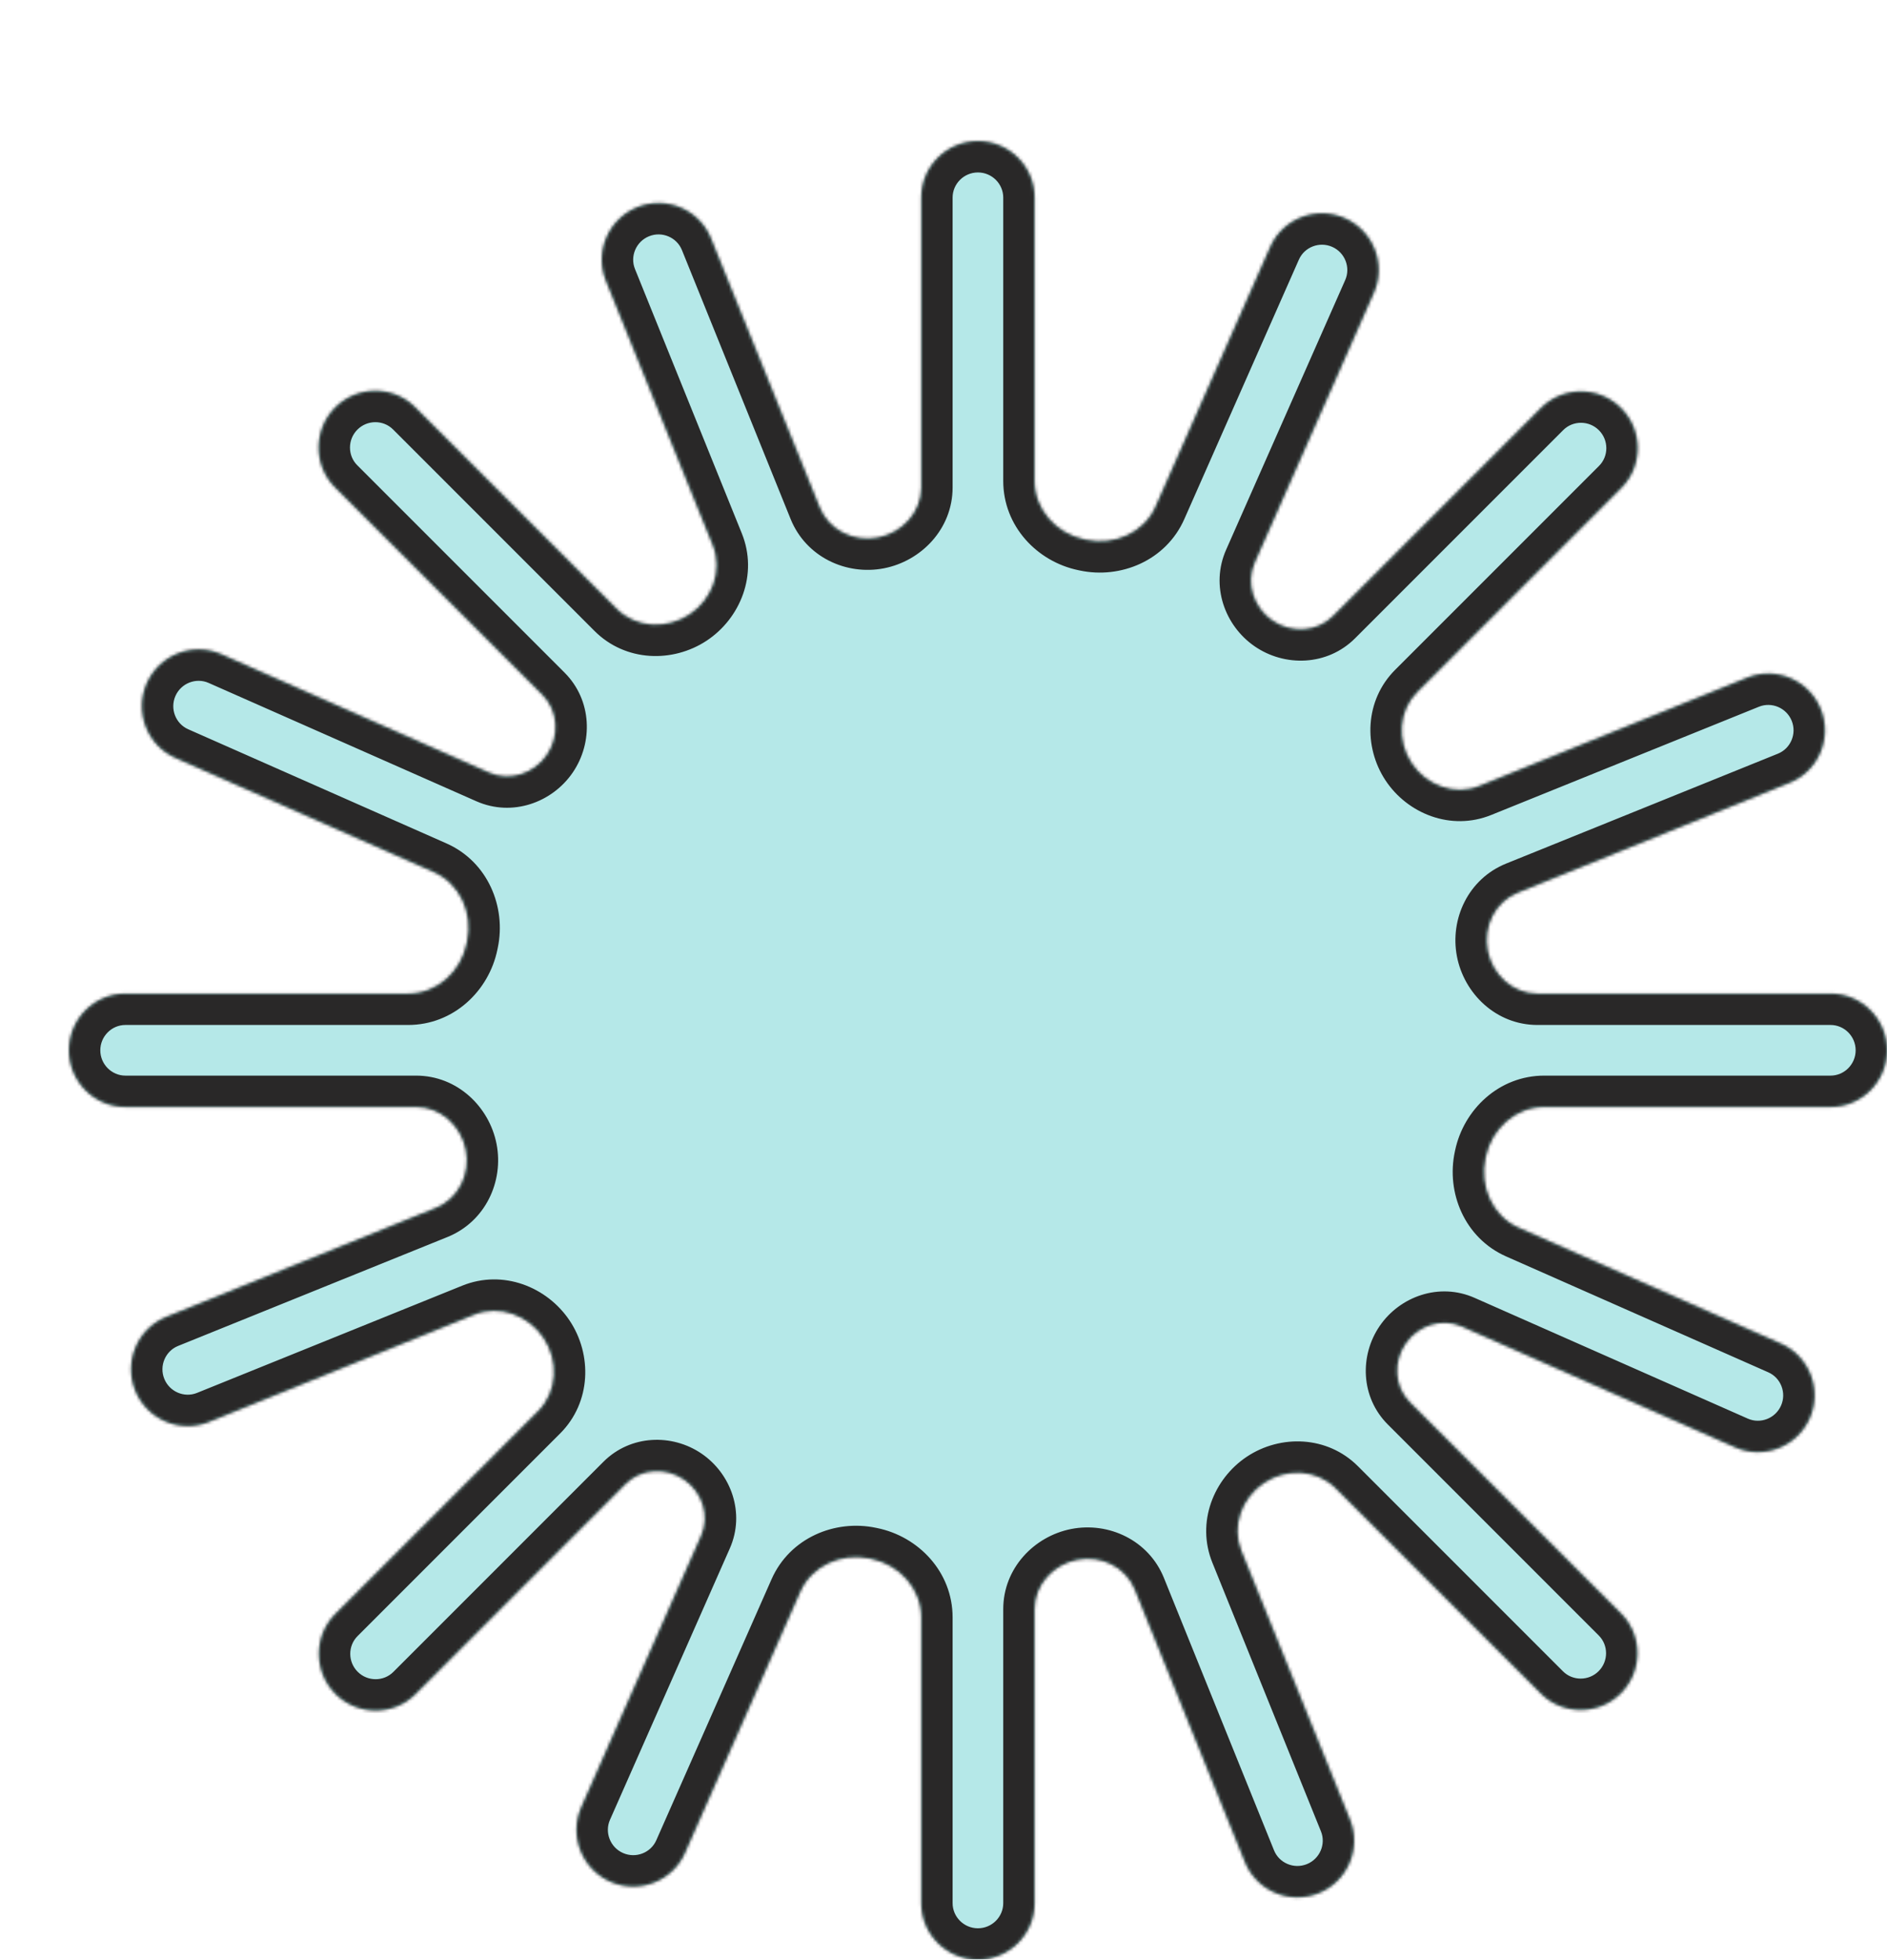 <svg width="602" height="625" viewBox="0 0 602 625" fill="none" xmlns="http://www.w3.org/2000/svg">
<g filter="url(#filter0_d_72_20)">
<mask id="path-1-inside-1_72_20" fill="white">
<path d="M289.981 0C299.923 0 308.058 8.059 308.058 18V108.377C308.058 117.55 314.985 125.149 323.96 127.042C324.144 127.081 324.329 127.121 324.513 127.16C333.509 129.09 342.959 124.94 346.676 116.524L383.237 33.749C387.254 24.655 397.951 20.57 407.045 24.587C416.138 28.604 420.323 39.262 416.307 48.355L378.301 134.4C375.373 141.028 377.945 148.754 383.904 152.878V152.878C389.906 157.032 398.085 156.655 403.246 151.493L469.652 85.088C476.682 78.059 488.132 78.112 495.161 85.142C502.191 92.171 502.244 103.622 495.215 110.651L430.153 175.711C424.134 181.731 423.654 191.24 428.334 198.351V198.351C433.037 205.498 442.05 208.866 449.982 205.66L535.408 171.129C544.625 167.404 555.145 171.925 558.87 181.142C562.596 190.358 558.173 200.92 548.956 204.646L462.233 239.701C454.981 242.633 451.144 250.448 452.615 258.131V258.131C454.093 265.857 460.625 271.902 468.491 271.902H562C571.941 271.902 580 280.037 580 289.978C580 299.919 571.941 308.054 562 308.054H470.667C461.495 308.054 453.896 314.981 452.003 323.956C451.97 324.112 451.937 324.269 451.903 324.426C449.979 333.418 454.128 342.86 462.538 346.577L546.18 383.537C555.273 387.555 559.357 398.253 555.339 407.346C551.321 416.439 540.661 420.622 531.568 416.604L444.365 378.069C437.925 375.223 430.417 377.722 426.427 383.524V383.524C422.427 389.341 422.814 397.244 427.806 402.236L495.129 469.56C502.158 476.589 502.105 488.04 495.075 495.069C488.046 502.099 476.595 502.151 469.565 495.122L404.142 429.698C398.07 423.626 388.468 423.168 381.316 427.921V427.921C374.18 432.662 370.83 441.687 374.041 449.63L408.691 535.348C412.417 544.564 407.895 555.084 398.679 558.81C389.462 562.535 378.901 558.113 375.175 548.896L340.054 462.014C337.129 454.779 329.318 450.967 321.661 452.468V452.468C314.018 453.966 308.058 460.444 308.058 468.231V562C308.058 571.941 299.923 580 289.981 580C280.04 580 271.906 571.941 271.906 562V470.852C271.906 461.642 264.924 454.023 255.902 452.169C255.719 452.131 255.536 452.093 255.353 452.055C246.385 450.179 236.994 454.334 233.292 462.715L196.518 545.979C192.501 555.072 181.804 559.157 172.71 555.141C163.617 551.124 159.432 540.466 163.448 531.372L201.681 444.809C204.529 438.36 202.006 430.842 196.179 426.874V426.874C190.381 422.925 182.534 423.33 177.574 428.291L110.549 495.317C103.519 502.347 92.069 502.293 85.039 495.264C78.01 488.234 77.956 476.784 84.985 469.755L149.623 405.116C155.849 398.89 156.292 389.036 151.396 381.718V381.718C146.536 374.452 137.327 371.037 129.222 374.313L44.603 408.52C35.387 412.245 24.867 407.723 21.142 398.507C17.416 389.29 21.839 378.729 31.056 375.003L116.989 340.265C124.274 337.32 128.109 329.451 126.594 321.741V321.741C125.083 314.052 118.566 308.054 110.73 308.054H18C8.059 308.054 0 299.919 0 289.978C0 280.037 8.059 271.902 18 271.902H108.194C117.404 271.902 125.022 264.92 126.877 255.898C126.925 255.668 126.972 255.438 127.021 255.208C128.905 246.237 124.753 236.837 116.368 233.131L33.983 196.728C24.891 192.709 20.807 182.012 24.825 172.919C28.843 163.826 39.503 159.643 48.596 163.661L134.013 201.405C140.635 204.331 148.354 201.743 152.446 195.77V195.77C156.537 189.8 156.142 181.698 151.024 176.581L84.899 110.456C77.87 103.427 77.924 91.977 84.953 84.947C91.983 77.918 103.433 77.864 110.463 84.894L174.732 149.163C180.906 155.336 190.666 155.801 197.945 150.981V150.981C205.225 146.16 208.659 136.964 205.386 128.868L171.301 44.544C167.575 35.327 172.096 24.807 181.312 21.081C190.529 17.355 201.092 21.779 204.817 30.995L239.489 116.767C242.441 124.071 250.314 127.93 258.05 126.446V126.446C265.823 124.955 271.906 118.383 271.906 110.469V18C271.906 8.059 280.04 0 289.981 0Z"/>
</mask>
<path d="M289.981 0C299.923 0 308.058 8.059 308.058 18V108.377C308.058 117.55 314.985 125.149 323.96 127.042C324.144 127.081 324.329 127.121 324.513 127.16C333.509 129.09 342.959 124.94 346.676 116.524L383.237 33.749C387.254 24.655 397.951 20.57 407.045 24.587C416.138 28.604 420.323 39.262 416.307 48.355L378.301 134.4C375.373 141.028 377.945 148.754 383.904 152.878V152.878C389.906 157.032 398.085 156.655 403.246 151.493L469.652 85.088C476.682 78.059 488.132 78.112 495.161 85.142C502.191 92.171 502.244 103.622 495.215 110.651L430.153 175.711C424.134 181.731 423.654 191.24 428.334 198.351V198.351C433.037 205.498 442.05 208.866 449.982 205.66L535.408 171.129C544.625 167.404 555.145 171.925 558.87 181.142C562.596 190.358 558.173 200.92 548.956 204.646L462.233 239.701C454.981 242.633 451.144 250.448 452.615 258.131V258.131C454.093 265.857 460.625 271.902 468.491 271.902H562C571.941 271.902 580 280.037 580 289.978C580 299.919 571.941 308.054 562 308.054H470.667C461.495 308.054 453.896 314.981 452.003 323.956C451.97 324.112 451.937 324.269 451.903 324.426C449.979 333.418 454.128 342.86 462.538 346.577L546.18 383.537C555.273 387.555 559.357 398.253 555.339 407.346C551.321 416.439 540.661 420.622 531.568 416.604L444.365 378.069C437.925 375.223 430.417 377.722 426.427 383.524V383.524C422.427 389.341 422.814 397.244 427.806 402.236L495.129 469.56C502.158 476.589 502.105 488.04 495.075 495.069C488.046 502.099 476.595 502.151 469.565 495.122L404.142 429.698C398.07 423.626 388.468 423.168 381.316 427.921V427.921C374.18 432.662 370.83 441.687 374.041 449.63L408.691 535.348C412.417 544.564 407.895 555.084 398.679 558.81C389.462 562.535 378.901 558.113 375.175 548.896L340.054 462.014C337.129 454.779 329.318 450.967 321.661 452.468V452.468C314.018 453.966 308.058 460.444 308.058 468.231V562C308.058 571.941 299.923 580 289.981 580C280.04 580 271.906 571.941 271.906 562V470.852C271.906 461.642 264.924 454.023 255.902 452.169C255.719 452.131 255.536 452.093 255.353 452.055C246.385 450.179 236.994 454.334 233.292 462.715L196.518 545.979C192.501 555.072 181.804 559.157 172.71 555.141C163.617 551.124 159.432 540.466 163.448 531.372L201.681 444.809C204.529 438.36 202.006 430.842 196.179 426.874V426.874C190.381 422.925 182.534 423.33 177.574 428.291L110.549 495.317C103.519 502.347 92.069 502.293 85.039 495.264C78.01 488.234 77.956 476.784 84.985 469.755L149.623 405.116C155.849 398.89 156.292 389.036 151.396 381.718V381.718C146.536 374.452 137.327 371.037 129.222 374.313L44.603 408.52C35.387 412.245 24.867 407.723 21.142 398.507C17.416 389.29 21.839 378.729 31.056 375.003L116.989 340.265C124.274 337.32 128.109 329.451 126.594 321.741V321.741C125.083 314.052 118.566 308.054 110.73 308.054H18C8.059 308.054 0 299.919 0 289.978C0 280.037 8.059 271.902 18 271.902H108.194C117.404 271.902 125.022 264.92 126.877 255.898C126.925 255.668 126.972 255.438 127.021 255.208C128.905 246.237 124.753 236.837 116.368 233.131L33.983 196.728C24.891 192.709 20.807 182.012 24.825 172.919C28.843 163.826 39.503 159.643 48.596 163.661L134.013 201.405C140.635 204.331 148.354 201.743 152.446 195.77V195.77C156.537 189.8 156.142 181.698 151.024 176.581L84.899 110.456C77.87 103.427 77.924 91.977 84.953 84.947C91.983 77.918 103.433 77.864 110.463 84.894L174.732 149.163C180.906 155.336 190.666 155.801 197.945 150.981V150.981C205.225 146.16 208.659 136.964 205.386 128.868L171.301 44.544C167.575 35.327 172.096 24.807 181.312 21.081C190.529 17.355 201.092 21.779 204.817 30.995L239.489 116.767C242.441 124.071 250.314 127.93 258.05 126.446V126.446C265.823 124.955 271.906 118.383 271.906 110.469V18C271.906 8.059 280.04 0 289.981 0Z" fill="#B5E8E8"/>
<path d="M289.981 0L289.981 -10L289.981 -10L289.981 0ZM308.058 18L318.058 18L308.058 18ZM383.237 33.749L392.385 37.789L392.385 37.789L383.237 33.749ZM407.045 24.587L411.085 15.44L411.085 15.439L407.045 24.587ZM416.307 48.355L425.454 52.396L425.454 52.396L416.307 48.355ZM469.652 85.088L462.582 78.017L462.581 78.017L469.652 85.088ZM495.161 85.142L502.232 78.07L502.232 78.07L495.161 85.142ZM495.215 110.651L502.286 117.723L502.286 117.722L495.215 110.651ZM535.408 171.129L531.661 161.858L531.661 161.858L535.408 171.129ZM558.87 181.142L568.141 177.394L568.141 177.394L558.87 181.142ZM548.956 204.646L552.704 213.917L552.704 213.917L548.956 204.646ZM580 289.978L590 289.978L590 289.977L580 289.978ZM546.18 383.537L542.138 392.684L542.138 392.684L546.18 383.537ZM555.339 407.346L564.486 411.388L564.486 411.388L555.339 407.346ZM531.568 416.604L527.527 425.75L527.527 425.75L531.568 416.604ZM495.129 469.56L502.2 462.489L502.2 462.489L495.129 469.56ZM495.075 495.069L502.146 502.14L502.146 502.14L495.075 495.069ZM408.691 535.348L417.963 531.6L417.963 531.6L408.691 535.348ZM398.679 558.81L402.426 568.081L402.427 568.081L398.679 558.81ZM375.175 548.896L365.904 552.644L365.904 552.644L375.175 548.896ZM289.981 580L289.981 590H289.981V580ZM196.518 545.979L205.665 550.019L205.665 550.019L196.518 545.979ZM172.71 555.141L168.669 564.288L168.67 564.288L172.71 555.141ZM163.448 531.372L172.596 535.412L172.596 535.412L163.448 531.372ZM110.549 495.317L117.62 502.388L117.62 502.388L110.549 495.317ZM85.039 495.264L77.968 502.335L77.968 502.335L85.039 495.264ZM84.985 469.755L77.914 462.684L77.914 462.684L84.985 469.755ZM44.603 408.52L48.351 417.791L48.351 417.791L44.603 408.52ZM21.142 398.507L11.87 402.254L11.87 402.255L21.142 398.507ZM31.056 375.003L34.803 384.274L34.803 384.274L31.056 375.003ZM0 289.978L-10 289.977V289.978H0ZM33.983 196.728L29.941 205.874L29.942 205.874L33.983 196.728ZM24.825 172.919L15.678 168.877L15.678 168.877L24.825 172.919ZM48.596 163.661L44.554 172.808L44.554 172.808L48.596 163.661ZM84.899 110.456L77.828 117.527L77.828 117.527L84.899 110.456ZM84.953 84.947L77.882 77.876L77.882 77.876L84.953 84.947ZM110.463 84.894L117.534 77.823L110.463 84.894ZM171.301 44.544L180.572 40.796L180.572 40.796L171.301 44.544ZM181.312 21.081L177.565 11.81L177.565 11.81L181.312 21.081ZM204.817 30.995L214.089 27.247L214.089 27.247L204.817 30.995ZM271.906 18H261.906H271.906ZM205.386 128.868L196.115 132.616L205.386 128.868ZM134.013 201.405L129.971 210.552L134.013 201.405ZM127.021 255.208L117.234 253.152L127.021 255.208ZM116.368 233.131L120.409 223.985L116.368 233.131ZM126.877 255.898L136.672 257.912L126.877 255.898ZM116.989 340.265L113.241 330.994L116.989 340.265ZM201.681 444.809L192.533 440.768L201.681 444.809ZM255.353 452.055L253.306 461.843L255.353 452.055ZM255.902 452.169L257.916 442.374L255.902 452.169ZM340.054 462.014L330.783 465.762L340.054 462.014ZM374.041 449.63L364.77 453.377L374.041 449.63ZM444.365 378.069L448.407 368.923L444.365 378.069ZM452.003 323.956L442.218 321.892L452.003 323.956ZM462.233 239.701L465.981 248.972L462.233 239.701ZM403.246 151.493L396.175 144.422L403.246 151.493ZM346.676 116.524L355.824 120.565L346.676 116.524ZM451.903 324.426L461.682 326.518L451.903 324.426ZM462.538 346.577L466.58 337.43L462.538 346.577ZM430.153 175.711L423.082 168.64L430.153 175.711ZM129.222 374.313L125.475 365.042L129.222 374.313ZM378.301 134.4L387.449 138.44L378.301 134.4ZM449.982 205.66L446.234 196.389L449.982 205.66ZM177.574 428.291L184.645 435.362L177.574 428.291ZM323.96 127.042L321.895 136.827L323.96 127.042ZM289.981 0V10C294.455 10 298.058 13.637 298.058 18L308.058 18L318.058 18C318.058 2.481 305.39 -10 289.981 -10V0ZM308.058 18H298.058V108.377H308.058H318.058V18H308.058ZM323.96 127.042L321.895 136.827C322.069 136.864 322.242 136.9 322.415 136.938L324.513 127.16L326.611 117.383C326.415 117.341 326.219 117.299 326.024 117.258L323.96 127.042ZM346.676 116.524L355.824 120.565L392.385 37.789L383.237 33.749L374.09 29.709L337.529 112.484L346.676 116.524ZM383.237 33.749L392.385 37.789C394.148 33.798 398.913 31.927 403.005 33.734L407.045 24.587L411.085 15.439C396.99 9.214 380.36 15.513 374.09 29.709L383.237 33.749ZM407.045 24.587L403.004 33.734C407.096 35.541 408.922 40.323 407.159 44.315L416.307 48.355L425.454 52.396C431.724 38.201 425.181 21.666 411.085 15.44L407.045 24.587ZM416.307 48.355L407.159 44.315L369.154 130.359L378.301 134.4L387.449 138.44L425.454 52.396L416.307 48.355ZM403.246 151.493L410.317 158.565L476.723 92.159L469.652 85.088L462.581 78.017L396.175 144.422L403.246 151.493ZM469.652 85.088L476.723 92.159C479.809 89.074 484.927 89.05 488.09 92.213L495.161 85.142L502.232 78.07C491.336 67.175 473.555 67.044 462.582 78.017L469.652 85.088ZM495.161 85.142L488.09 92.213C491.253 95.376 491.229 100.495 488.144 103.58L495.215 110.651L502.286 117.722C513.259 106.749 513.128 88.966 502.232 78.07L495.161 85.142ZM495.215 110.651L488.144 103.58L423.082 168.64L430.153 175.711L437.224 182.782L502.286 117.723L495.215 110.651ZM449.982 205.66L453.729 214.931L539.156 180.4L535.408 171.129L531.661 161.858L446.234 196.389L449.982 205.66ZM535.408 171.129L539.156 180.4C543.201 178.765 547.923 180.742 549.599 184.889L558.87 181.142L568.141 177.394C562.366 163.108 546.048 156.042 531.661 161.858L535.408 171.129ZM558.87 181.142L549.599 184.889C551.275 189.036 549.254 193.739 545.208 195.374L548.956 204.646L552.704 213.917C567.091 208.101 573.916 191.68 568.141 177.394L558.87 181.142ZM548.956 204.646L545.208 195.374L458.486 230.43L462.233 239.701L465.981 248.972L552.704 213.917L548.956 204.646ZM468.491 271.902V281.902H562V271.902V261.902H468.491V271.902ZM562 271.902V281.902C566.364 281.902 570 285.505 570 289.978L580 289.978L590 289.977C590 274.568 577.518 261.902 562 261.902V271.902ZM580 289.978H570C570 294.451 566.363 298.054 562 298.054V308.054V318.054C577.519 318.054 590 305.386 590 289.978H580ZM562 308.054V298.054H470.667V308.054V318.054H562V308.054ZM452.003 323.956L442.218 321.892C442.187 322.039 442.156 322.186 442.124 322.334L451.903 324.426L461.682 326.518C461.717 326.352 461.753 326.186 461.788 326.019L452.003 323.956ZM462.538 346.577L458.497 355.724L542.138 392.684L546.18 383.537L550.222 374.39L466.58 337.43L462.538 346.577ZM546.18 383.537L542.138 392.684C546.13 394.448 548 399.213 546.192 403.304L555.339 407.346L564.486 411.388C570.714 397.292 564.415 380.662 550.222 374.39L546.18 383.537ZM555.339 407.346L546.192 403.304C544.384 407.395 539.602 409.221 535.61 407.457L531.568 416.604L527.527 425.75C541.721 432.022 558.257 425.482 564.486 411.388L555.339 407.346ZM531.568 416.604L535.61 407.457L448.407 368.923L444.365 378.069L440.323 387.216L527.527 425.75L531.568 416.604ZM427.806 402.236L420.735 409.307L488.058 476.631L495.129 469.56L502.2 462.489L434.877 395.165L427.806 402.236ZM495.129 469.56L488.058 476.631C491.143 479.716 491.167 484.835 488.004 487.998L495.075 495.069L502.146 502.14C513.042 491.245 513.173 473.462 502.2 462.489L495.129 469.56ZM495.075 495.069L488.004 487.998C484.842 491.161 479.723 491.137 476.636 488.051L469.565 495.122L462.494 502.193C473.467 513.166 491.25 513.037 502.146 502.14L495.075 495.069ZM469.565 495.122L476.636 488.051L411.213 422.627L404.142 429.698L397.071 436.77L462.494 502.193L469.565 495.122ZM374.041 449.63L364.77 453.377L399.42 539.095L408.691 535.348L417.963 531.6L383.312 445.882L374.041 449.63ZM408.691 535.348L399.42 539.095C401.055 543.14 399.078 547.862 394.931 549.538L398.679 558.81L402.427 568.081C416.712 562.306 423.778 545.988 417.963 531.6L408.691 535.348ZM398.679 558.81L394.931 549.538C390.784 551.215 386.081 549.194 384.446 545.149L375.175 548.896L365.904 552.644C371.72 567.032 388.141 573.855 402.426 568.081L398.679 558.81ZM375.175 548.896L384.446 545.149L349.325 458.266L340.054 462.014L330.783 465.762L365.904 552.644L375.175 548.896ZM308.058 468.231H298.058V562H308.058H318.058V468.231H308.058ZM308.058 562H298.058C298.058 566.363 294.455 570 289.981 570V580V590C305.39 590 318.058 577.519 318.058 562H308.058ZM289.981 580L289.982 570C285.509 570 281.906 566.364 281.906 562H271.906H261.906C261.906 577.518 274.572 590 289.981 590L289.981 580ZM271.906 562H281.906V470.852H271.906H261.906V562H271.906ZM255.902 452.169L257.916 442.374C257.744 442.338 257.572 442.302 257.4 442.266L255.353 452.055L253.306 461.843C253.5 461.884 253.694 461.924 253.888 461.964L255.902 452.169ZM233.292 462.715L224.145 458.675L187.37 541.938L196.518 545.979L205.665 550.019L242.44 466.755L233.292 462.715ZM196.518 545.979L187.37 541.938C185.607 545.93 180.842 547.801 176.75 545.993L172.71 555.141L168.67 564.288C182.765 570.514 199.395 564.215 205.665 550.019L196.518 545.979ZM172.71 555.141L176.75 545.993C172.659 544.186 170.833 539.404 172.596 535.412L163.448 531.372L154.301 527.332C148.031 541.527 154.574 558.062 168.669 564.288L172.71 555.141ZM163.448 531.372L172.596 535.412L210.828 448.849L201.681 444.809L192.533 440.768L154.301 527.332L163.448 531.372ZM177.574 428.291L170.503 421.22L103.478 488.246L110.549 495.317L117.62 502.388L184.645 435.362L177.574 428.291ZM110.549 495.317L103.478 488.246C100.392 491.332 95.273 491.356 92.11 488.193L85.039 495.264L77.968 502.335C88.864 513.231 106.647 513.362 117.62 502.388L110.549 495.317ZM85.039 495.264L92.11 488.193C88.948 485.03 88.971 479.911 92.057 476.826L84.985 469.755L77.914 462.684C66.942 473.657 67.072 491.439 77.968 502.335L85.039 495.264ZM84.985 469.755L92.056 476.826L156.695 412.187L149.623 405.116L142.552 398.045L77.914 462.684L84.985 469.755ZM129.222 374.313L125.475 365.042L40.856 399.248L44.603 408.52L48.351 417.791L132.97 383.584L129.222 374.313ZM44.603 408.52L40.856 399.248C36.81 400.884 32.089 398.906 30.413 394.759L21.142 398.507L11.87 402.255C17.645 416.54 33.963 423.607 48.351 417.791L44.603 408.52ZM21.142 398.507L30.413 394.759C28.737 390.612 30.758 385.91 34.803 384.274L31.056 375.003L27.308 365.732C12.921 371.548 6.096 387.968 11.87 402.254L21.142 398.507ZM31.056 375.003L34.803 384.274L120.737 349.536L116.989 340.265L113.241 330.994L27.308 365.732L31.056 375.003ZM110.73 308.054V298.054H18V308.054V318.054H110.73V308.054ZM18 308.054V298.054C13.637 298.054 10 294.451 10 289.978H0H-10C-10 305.386 2.481 318.054 18 318.054V308.054ZM0 289.978L10 289.978C10 285.505 13.636 281.902 18 281.902V271.902V261.902C2.482 261.902 -10 274.568 -10 289.977L0 289.978ZM18 271.902V281.902H108.194V271.902V261.902H18V271.902ZM126.877 255.898L136.672 257.912C136.717 257.696 136.762 257.48 136.807 257.264L127.021 255.208L117.234 253.152C117.183 253.396 117.132 253.64 117.082 253.885L126.877 255.898ZM116.368 233.131L120.409 223.985L38.025 187.581L33.983 196.728L29.942 205.874L112.326 242.278L116.368 233.131ZM33.983 196.728L38.025 187.581C34.034 185.817 32.164 181.052 33.972 176.961L24.825 172.919L15.678 168.877C9.45 182.972 15.747 199.602 29.941 205.874L33.983 196.728ZM24.825 172.919L33.972 176.961C35.78 172.87 40.562 171.044 44.554 172.808L48.596 163.661L52.638 154.514C38.444 148.242 21.907 154.782 15.678 168.877L24.825 172.919ZM48.596 163.661L44.554 172.808L129.971 210.552L134.013 201.405L138.055 192.258L52.638 154.514L48.596 163.661ZM151.024 176.581L158.095 169.51L91.971 103.385L84.899 110.456L77.828 117.527L143.953 183.652L151.024 176.581ZM84.899 110.456L91.971 103.385C88.885 100.3 88.862 95.181 92.024 92.018L84.953 84.947L77.882 77.876C66.986 88.772 66.856 106.554 77.828 117.527L84.899 110.456ZM84.953 84.947L92.024 92.018C95.187 88.855 100.306 88.879 103.392 91.965L110.463 84.894L117.534 77.823C106.561 66.849 88.778 66.98 77.882 77.876L84.953 84.947ZM110.463 84.894L103.392 91.965L167.661 156.234L174.732 149.163L181.803 142.092L117.534 77.823L110.463 84.894ZM205.386 128.868L214.658 125.121L180.572 40.796L171.301 44.544L162.03 48.291L196.115 132.616L205.386 128.868ZM171.301 44.544L180.572 40.796C178.936 36.75 180.914 32.028 185.06 30.352L181.312 21.081L177.565 11.81C163.278 17.585 156.214 33.905 162.03 48.292L171.301 44.544ZM181.312 21.081L185.06 30.352C189.207 28.676 193.911 30.697 195.546 34.743L204.817 30.995L214.089 27.247C208.273 12.86 191.851 6.035 177.565 11.81L181.312 21.081ZM204.817 30.995L195.546 34.743L230.217 120.515L239.489 116.767L248.76 113.02L214.089 27.247L204.817 30.995ZM271.906 110.469H281.906V18H271.906H261.906V110.469H271.906ZM271.906 18L281.906 18C281.906 13.636 285.509 10 289.982 10L289.981 0L289.981 -10C274.572 -10 261.906 2.482 261.906 18L271.906 18ZM258.05 126.446L259.935 136.267C271.839 133.983 281.906 123.746 281.906 110.469H271.906H261.906C261.906 113.02 259.808 115.926 256.166 116.625L258.05 126.446ZM239.489 116.767L230.217 120.515C235.121 132.646 247.941 138.568 259.935 136.267L258.05 126.446L256.166 116.625C252.687 117.293 249.761 115.496 248.76 113.02L239.489 116.767ZM197.945 150.981L203.466 159.319C214.22 152.197 219.923 138.146 214.658 125.121L205.386 128.868L196.115 132.616C197.394 135.781 196.23 140.123 192.424 142.643L197.945 150.981ZM174.732 149.163L167.661 156.234C177.569 166.141 192.678 166.463 203.466 159.319L197.945 150.981L192.424 142.643C188.654 145.14 184.243 144.531 181.803 142.092L174.732 149.163ZM152.446 195.77L160.696 201.422C167.25 191.855 166.929 178.344 158.095 169.51L151.024 176.581L143.953 183.652C145.354 185.053 145.824 187.744 144.197 190.119L152.446 195.77ZM134.013 201.405L129.971 210.552C141.428 215.615 154.158 210.966 160.696 201.422L152.446 195.77L144.197 190.119C142.551 192.52 139.842 193.048 138.055 192.258L134.013 201.405ZM127.021 255.208L136.807 257.264C139.539 244.256 133.639 229.831 120.409 223.985L116.368 233.131L112.326 242.278C115.866 243.843 118.271 248.217 117.234 253.152L127.021 255.208ZM108.194 271.902V281.902C122.727 281.902 133.983 270.994 136.672 257.912L126.877 255.898L117.082 253.885C116.062 258.846 112.081 261.902 108.194 261.902V271.902ZM126.594 321.741L136.406 319.813C134.086 308.005 123.904 298.054 110.73 298.054V308.054V318.054C113.228 318.054 116.08 320.099 116.782 323.669L126.594 321.741ZM116.989 340.265L120.737 349.536C132.866 344.633 138.76 331.791 136.406 319.813L126.594 321.741L116.782 323.669C117.458 327.111 115.682 330.007 113.241 330.994L116.989 340.265ZM149.623 405.116L156.695 412.187C166.671 402.21 166.95 386.985 159.708 376.158L151.396 381.718L143.084 387.278C145.633 391.088 145.028 395.569 142.552 398.045L149.623 405.116ZM201.681 444.809L210.828 448.849C215.812 437.566 211.23 425.026 201.808 418.609L196.179 426.874L190.55 435.139C192.782 436.659 193.247 439.154 192.533 440.768L201.681 444.809ZM255.353 452.055L257.4 442.266C244.397 439.547 229.985 445.451 224.145 458.675L233.292 462.715L242.44 466.755C244.003 463.217 248.373 460.811 253.306 461.843L255.353 452.055ZM271.906 470.852H281.906C281.906 456.319 270.998 445.063 257.916 442.374L255.902 452.169L253.888 461.964C258.849 462.984 261.906 466.965 261.906 470.852H271.906ZM321.661 452.468L319.737 442.655C307.97 444.961 298.058 455.107 298.058 468.231H308.058H318.058C318.058 465.78 320.067 462.971 323.584 462.281L321.661 452.468ZM340.054 462.014L349.325 458.266C344.444 446.192 331.665 440.317 319.737 442.655L321.661 452.468L323.584 462.281C326.971 461.617 329.814 463.367 330.783 465.762L340.054 462.014ZM381.316 427.921L375.781 419.592C365.171 426.643 359.572 440.52 364.77 453.377L374.041 449.63L383.312 445.882C382.088 442.854 383.19 438.682 386.85 436.25L381.316 427.921ZM404.142 429.698L411.213 422.627C401.408 412.823 386.452 412.501 375.781 419.592L381.316 427.921L386.85 436.25C390.484 433.835 394.731 434.43 397.071 436.77L404.142 429.698ZM426.427 383.524L418.188 377.857C411.707 387.28 412.029 400.601 420.735 409.307L427.806 402.236L434.877 395.165C433.599 393.887 433.146 391.401 434.667 389.19L426.427 383.524ZM444.365 378.069L448.407 368.923C437.151 363.949 424.635 368.483 418.188 377.857L426.427 383.524L434.667 389.19C436.199 386.962 438.699 386.498 440.323 387.216L444.365 378.069ZM470.667 308.054V298.054C456.195 298.054 444.964 308.876 442.218 321.892L452.003 323.956L461.788 326.019C462.828 321.086 466.795 318.054 470.667 318.054V308.054ZM462.233 239.701L458.486 230.43C446.41 235.311 440.508 248.068 442.793 260.011L452.615 258.131L462.437 256.252C461.781 252.827 463.551 249.955 465.981 248.972L462.233 239.701ZM383.904 152.878L378.214 161.101C387.81 167.742 401.423 167.458 410.317 158.565L403.246 151.493L396.175 144.422C394.746 145.851 392.002 146.321 389.594 144.655L383.904 152.878ZM324.513 127.16L322.415 136.938C335.457 139.735 349.958 133.844 355.824 120.565L346.676 116.524L337.529 112.484C335.96 116.036 331.561 118.445 326.611 117.383L324.513 127.16ZM451.903 324.426L442.124 322.334C439.335 335.369 445.226 349.859 458.497 355.724L462.538 346.577L466.58 337.43C463.03 335.861 460.623 331.466 461.682 326.518L451.903 324.426ZM430.153 175.711L423.082 168.64C413.346 178.376 412.984 193.217 419.981 203.849L428.334 198.351L436.687 192.854C434.324 189.263 434.921 185.086 437.224 182.782L430.153 175.711ZM452.615 258.131L442.793 260.011C445.063 271.874 455.264 281.902 468.491 281.902V271.902V261.902C465.986 261.902 463.123 259.841 462.437 256.252L452.615 258.131ZM151.396 381.718L159.708 376.158C152.54 365.443 138.493 359.78 125.475 365.042L129.222 374.313L132.97 383.584C136.161 382.295 140.531 383.461 143.084 387.278L151.396 381.718ZM378.301 134.4L369.154 130.359C364.098 141.806 368.709 154.524 378.214 161.101L383.904 152.878L389.594 144.655C387.181 142.985 386.649 140.251 387.449 138.44L378.301 134.4ZM428.334 198.351L419.981 203.849C426.987 214.494 440.866 220.131 453.729 214.931L449.982 205.66L446.234 196.389C443.233 197.602 439.088 196.502 436.687 192.854L428.334 198.351ZM196.179 426.874L201.808 418.609C192.402 412.203 179.162 412.561 170.503 421.22L177.574 428.291L184.645 435.362C185.907 434.099 188.359 433.647 190.55 435.139L196.179 426.874ZM308.058 108.377H298.058C298.058 122.85 308.88 134.081 321.895 136.827L323.96 127.042L326.024 117.258C321.09 116.217 318.058 112.25 318.058 108.377H308.058Z" fill="#292828" mask="url(#path-1-inside-1_72_20)"/>
</g>
<defs>
<filter id="filter0_d_72_20" x="0" y="0" width="602" height="625" filterUnits="userSpaceOnUse" color-interpolation-filters="sRGB">
<feFlood flood-opacity="0" result="BackgroundImageFix"/>
<feColorMatrix in="SourceAlpha" type="matrix" values="0 0 0 0 0 0 0 0 0 0 0 0 0 0 0 0 0 0 127 0" result="hardAlpha"/>
<feOffset dx="22" dy="45"/>
<feColorMatrix type="matrix" values="0 0 0 0 0.161 0 0 0 0 0.157 0 0 0 0 0.157 0 0 0 1 0"/>
<feBlend mode="normal" in2="BackgroundImageFix" result="effect1_dropShadow_72_20"/>
<feBlend mode="normal" in="SourceGraphic" in2="effect1_dropShadow_72_20" result="shape"/>
</filter>
</defs>
</svg>
